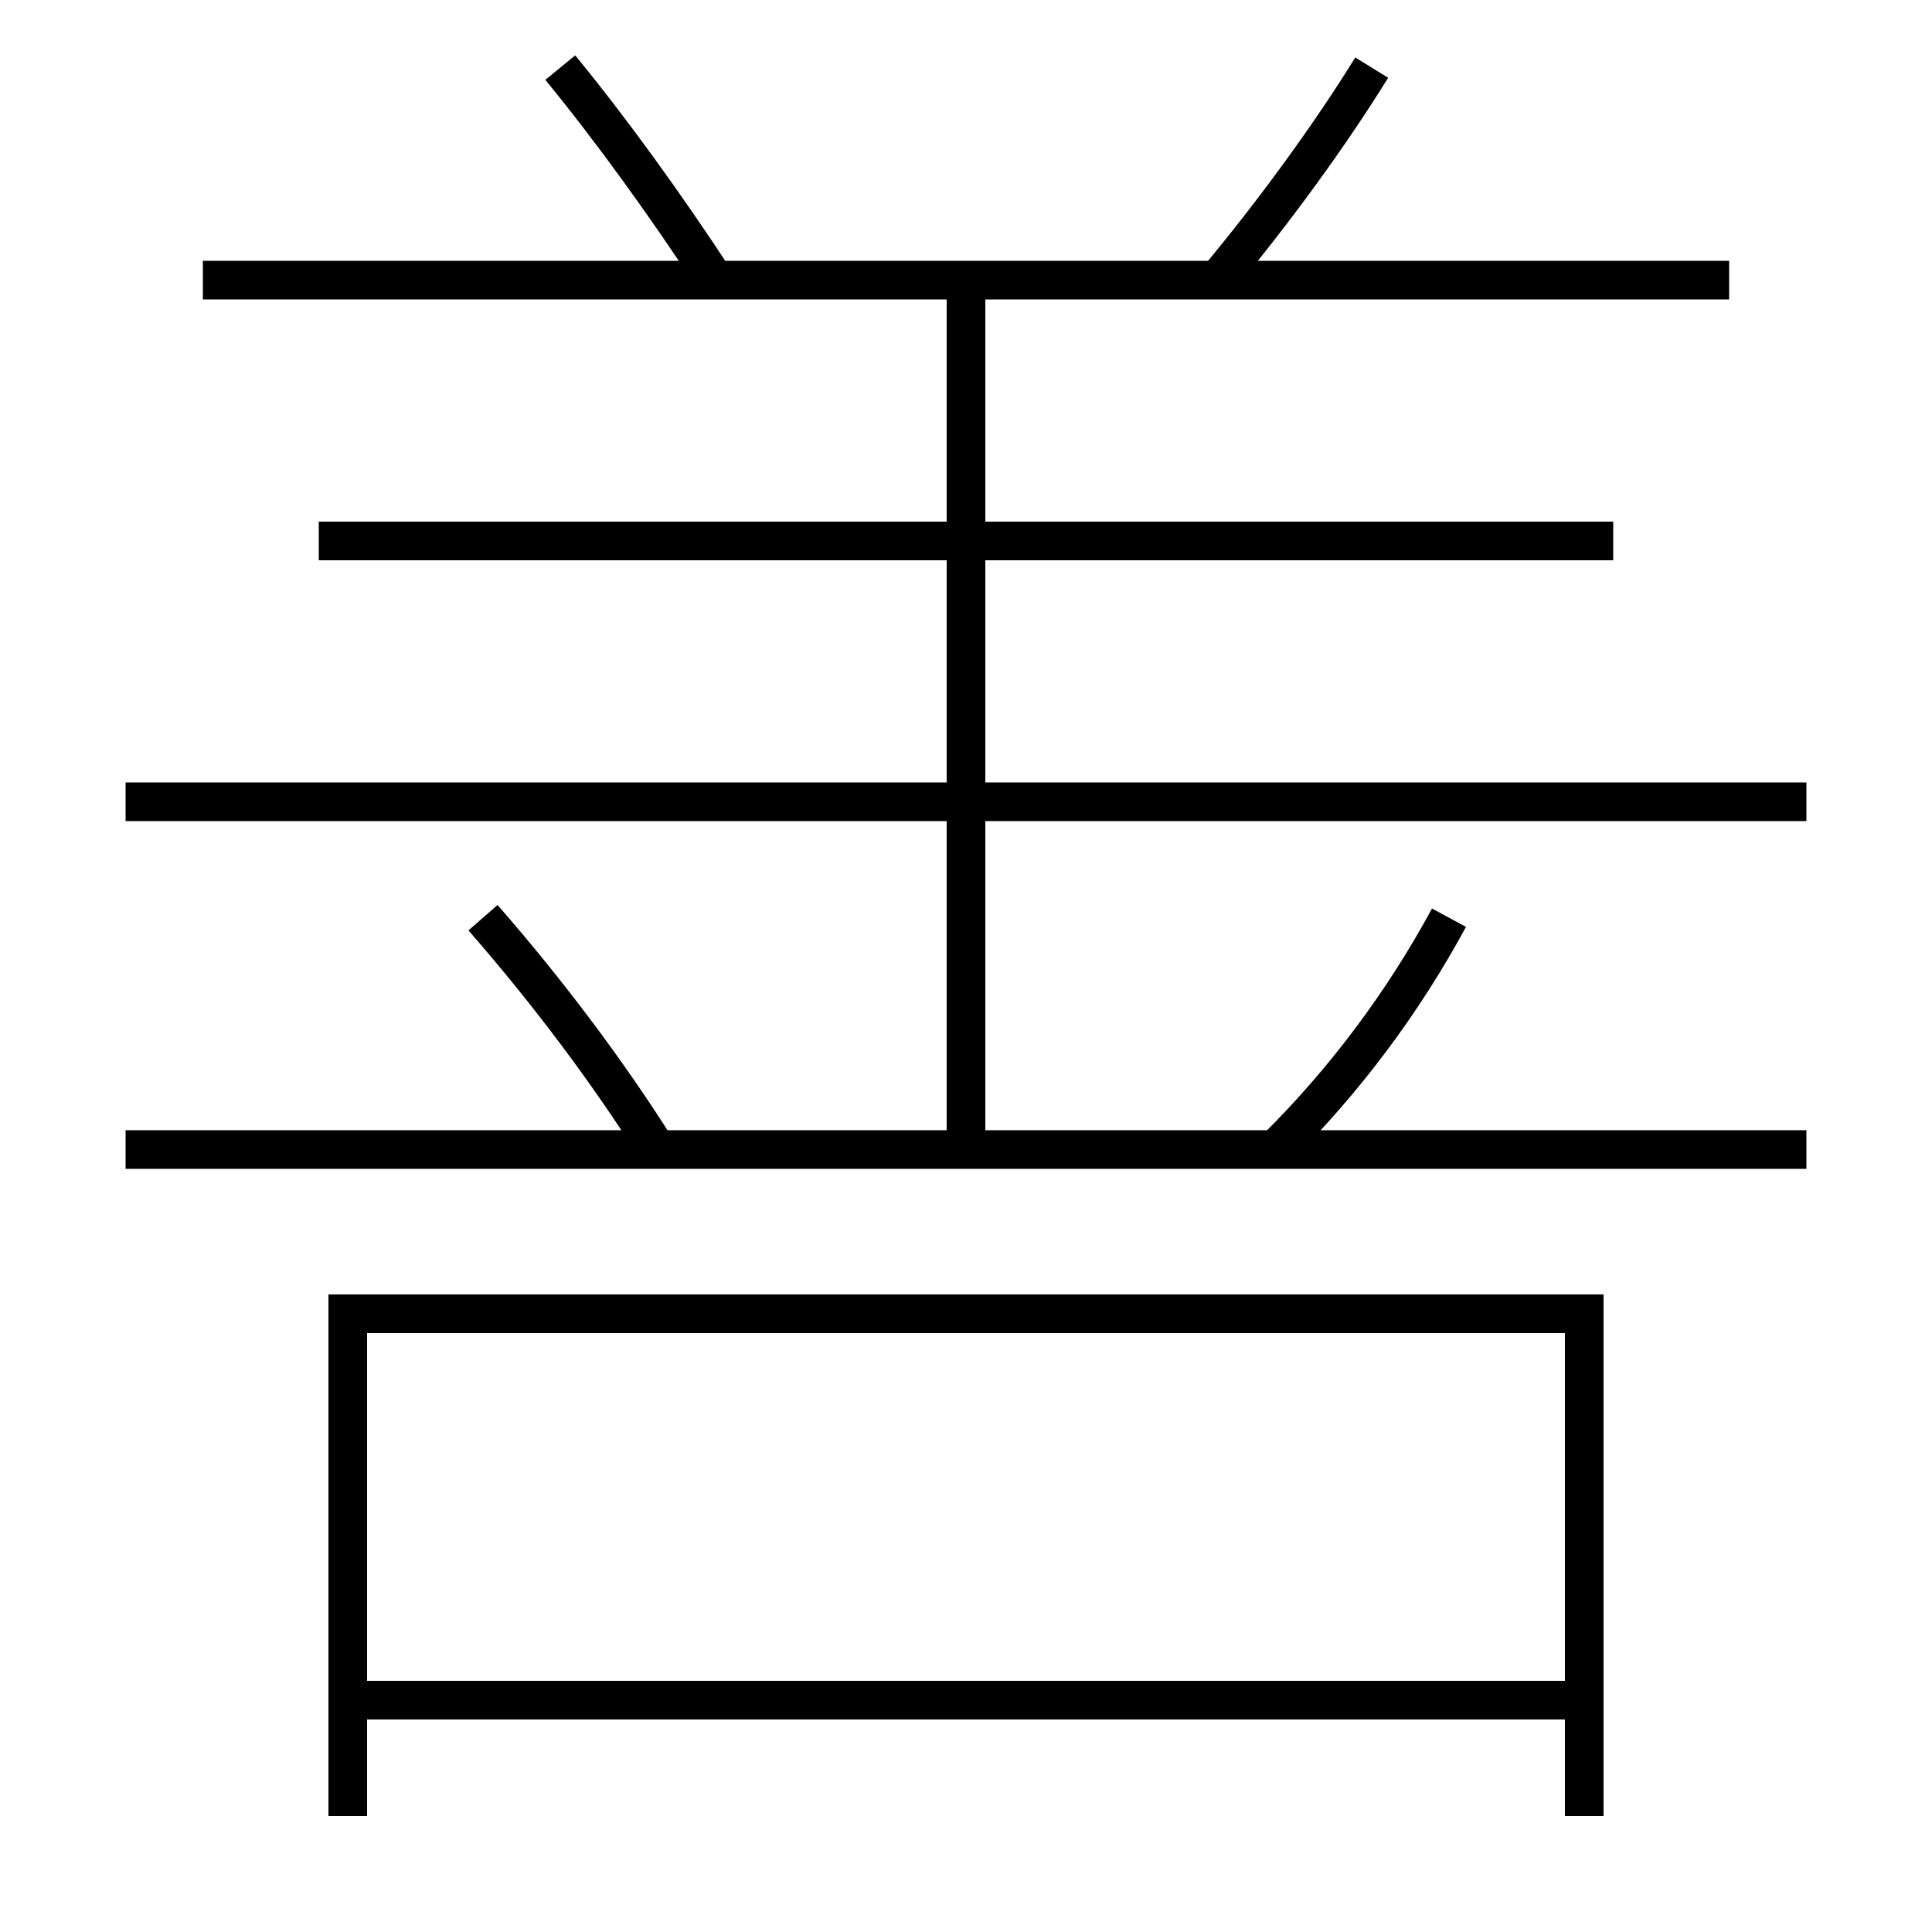 <?xml version='1.0' encoding='utf-8'?>
<svg xmlns="http://www.w3.org/2000/svg" height="100px" version="1.0" viewBox="0 0 100 100" width="100px" x="0px" y="0px">
<line fill="none" stroke="#000000" stroke-width="2" x1="6.5" x2="93.5" y1="59.5" y2="59.5" /><line fill="none" stroke="#000000" stroke-width="2" x1="93.5" x2="6.5" y1="41.5" y2="41.5" /><line fill="none" stroke="#000000" stroke-width="2" x1="10.5" x2="89.5" y1="14.5" y2="14.5" /><line fill="none" stroke="#000000" stroke-width="2" x1="16.5" x2="83.5" y1="28" y2="28" /><line fill="none" stroke="#000000" stroke-width="2" x1="50" x2="50" y1="59.5" y2="14.5" /><line fill="none" stroke="#000000" stroke-width="2" x1="19" x2="81" y1="88" y2="88" /><polyline fill="none" points="82,94 82,68 18,68 18,94" stroke="#000000" stroke-width="2" /><path d="M66,59.5 c3.615,-3.571 6.631,-7.628 9,-12" fill="none" stroke="#000000" stroke-width="2" /><path d="M34,59.5 c-2.515,-3.986 -5.613,-8.124 -9,-12" fill="none" stroke="#000000" stroke-width="2" /><path d="M37,14.5 c-2.562,-3.905 -5.327,-7.739 -8,-11" fill="none" stroke="#000000" stroke-width="2" /><path d="M63,14.5 c3.021,-3.625 5.886,-7.582 8,-11" fill="none" stroke="#000000" stroke-width="2" /></svg>